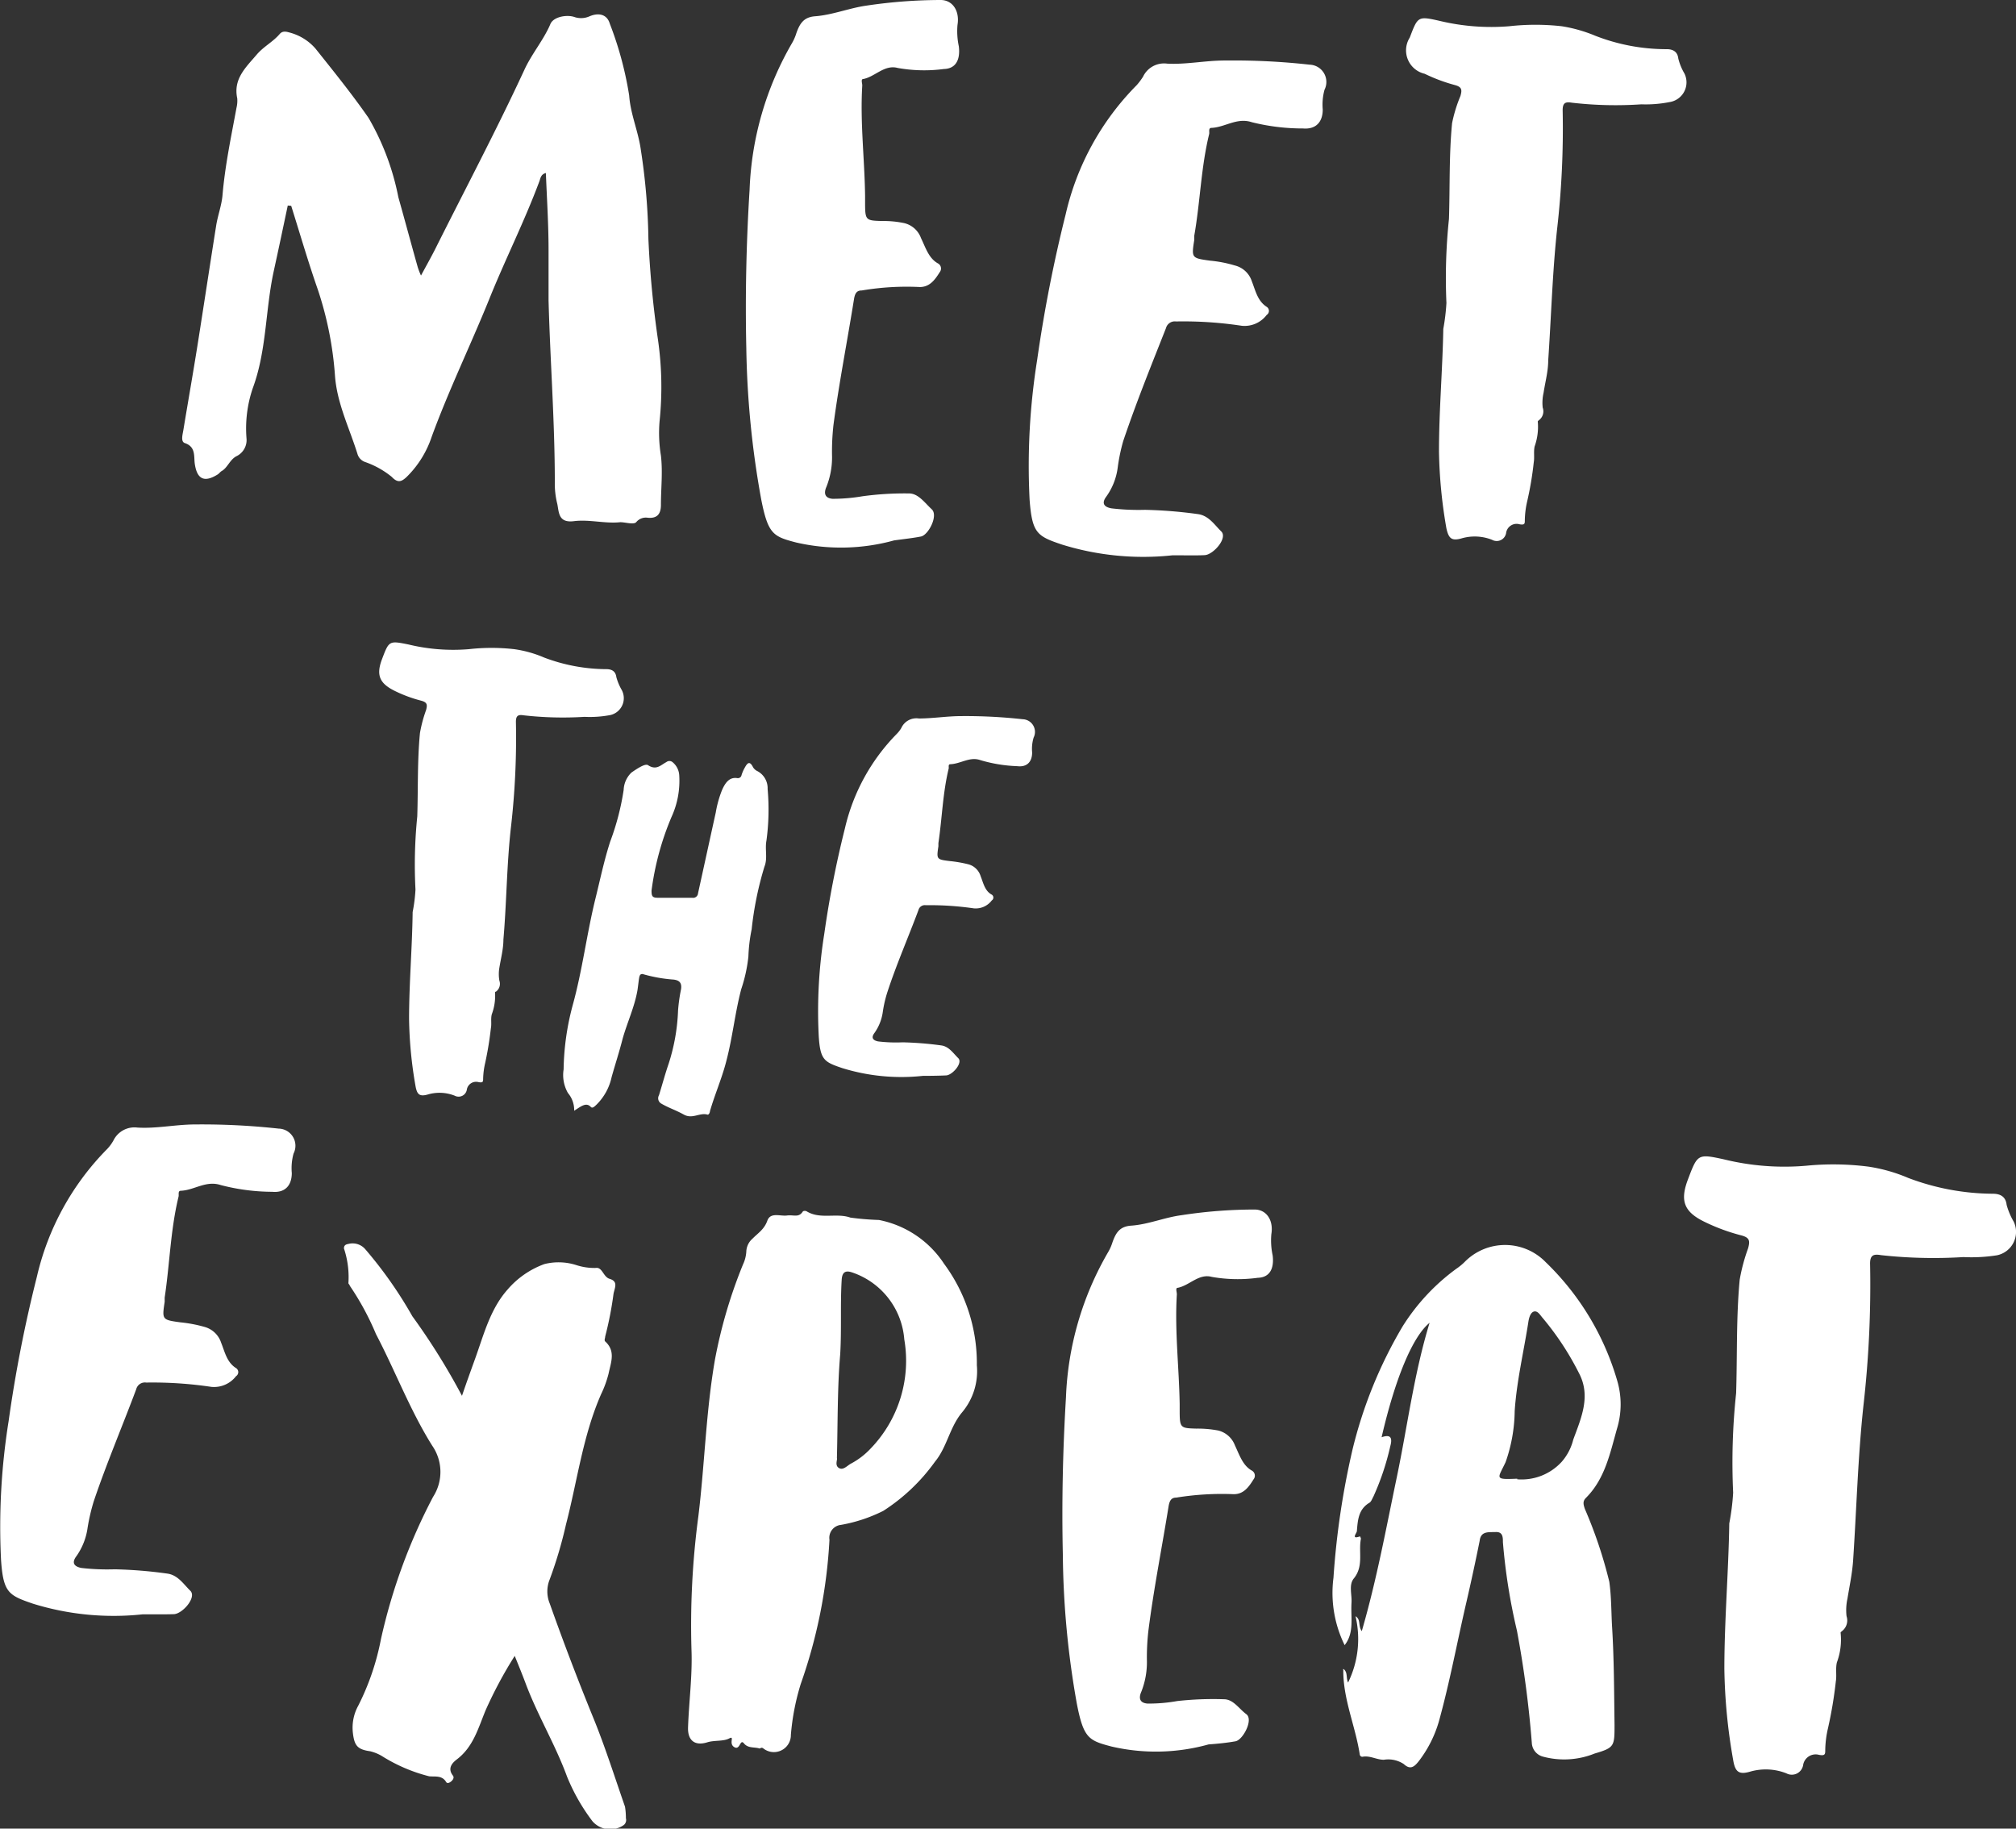 <svg xmlns="http://www.w3.org/2000/svg" viewBox="0 0 135.28 122.7"><rect x="0" y="0" width="135.28" height="122.7" fill="#333333" stroke="none"/><defs><style>.cls-1{fill:#fff;}</style></defs><title>meet_the_expert_textMiddel 8</title><g id="Laag_2" data-name="Laag 2"><g id="Laag_1-2" data-name="Laag 1"><path class="cls-1" d="M19.31,13.79c-.31,1.47-.62,2.94-.94,4.4-.57,2.61-.47,5.35-1.42,7.89a8.39,8.39,0,0,0-.41,3.32,1.2,1.2,0,0,1-.67,1.21c-.45.23-.6.78-1,1-.1.06-.17.17-.27.23-.9.56-1.38.31-1.53-.72-.07-.5.08-1.14-.67-1.39-.28-.1-.15-.55-.1-.85.31-1.88.64-3.75.94-5.63.43-2.71.84-5.43,1.27-8.14.11-.67.36-1.33.42-2,.17-2,.58-3.93.94-5.88a2,2,0,0,0,.05-.63c-.28-1.31.58-2.08,1.31-2.94.46-.54,1.09-.85,1.54-1.38.18-.21.41-.17.65-.1a3.47,3.47,0,0,1,1.75,1.08c1.22,1.53,2.45,3.05,3.56,4.65a17.07,17.07,0,0,1,2,5.32c.44,1.56.86,3.13,1.3,4.69a4.73,4.73,0,0,0,.22.57c.35-.65.66-1.2.94-1.75,2-4,4.12-8,6-12.06.49-1.07,1.29-2,1.74-3.06.2-.5,1.12-.66,1.64-.47a1.39,1.39,0,0,0,1-.06c.62-.26,1.17-.12,1.35.5a23.39,23.39,0,0,1,1.3,4.82c.09,1.26.61,2.4.78,3.63a42.82,42.82,0,0,1,.51,6,67.61,67.61,0,0,0,.65,6.81,22.26,22.26,0,0,1,.1,5.41,9.38,9.38,0,0,0,.09,2.31c.13,1.12,0,2.21,0,3.31,0,.63-.27.92-.89.86a.83.83,0,0,0-.77.3c-.18.18-.71,0-1.07,0-1,.11-2.08-.2-3.11-.07s-1-.57-1.11-1.14a5.58,5.58,0,0,1-.17-1.47c0-4.07-.31-8.13-.42-12.2,0-1.12,0-2.25,0-3.38,0-1.7-.11-3.41-.18-5.17-.33.08-.36.34-.43.54-1,2.69-2.3,5.26-3.37,7.92-1.25,3.09-2.71,6.09-3.86,9.23A6.77,6.77,0,0,1,27.29,32c-.32.3-.58.45-1,0a5.87,5.87,0,0,0-1.79-1A.81.81,0,0,1,24,30.5c-.54-1.75-1.38-3.41-1.52-5.27a23.41,23.41,0,0,0-1.15-5.79c-.65-1.86-1.2-3.75-1.79-5.63Z"/><path class="cls-1" d="M90.17,112c.28.24.14.56.29.9a6.63,6.63,0,0,0,.5-4.45c.38.23.15.62.42,1,1-3.44,1.63-6.89,2.35-10.33s1.15-6.93,2.2-10.36c-1.14.92-2.31,3.74-3.22,7.68.67-.24.72.11.58.61a17.34,17.34,0,0,1-1.13,3.37c-.08.14-.14.33-.26.41-.75.44-.79,1.18-.85,1.91,0,.12-.42.58.21.35,0,0,.07.12.06.17-.17.88.2,1.82-.47,2.65-.36.43-.12,1.08-.16,1.64-.06,1,.2,2-.46,2.84a7.93,7.93,0,0,1-.75-4.52,53.86,53.86,0,0,1,1.27-8.57A30.05,30.05,0,0,1,94.12,89a14,14,0,0,1,3.61-3.87,3.84,3.84,0,0,0,.54-.44,3.8,3.8,0,0,1,5.45,0,18,18,0,0,1,4.79,7.92,5.59,5.59,0,0,1,0,3.24c-.47,1.65-.8,3.37-2.09,4.66-.23.23-.17.44-.07.74a30.21,30.21,0,0,1,1.64,4.89c.14,1,.13,2,.18,2.93.14,2.21.14,4.43.17,6.65,0,1.45,0,1.55-1.33,1.94a5.47,5.47,0,0,1-3.47.21,1,1,0,0,1-.75-.92,70.71,70.71,0,0,0-1-7.54,39.77,39.77,0,0,1-.94-5.93c0-.32,0-.7-.48-.68s-1-.08-1.08.59c-.28,1.39-.58,2.78-.9,4.16-.61,2.63-1.1,5.29-1.82,7.9a8,8,0,0,1-1.37,2.73c-.28.35-.55.61-1,.19a1.88,1.88,0,0,0-1.34-.29c-.5,0-.93-.3-1.44-.2-.1,0-.17-.07-.18-.18-.29-1.89-1.12-3.69-1.1-5.65C90.1,112,90.13,112,90.17,112Zm11.64-12.74a3.64,3.64,0,0,0,3-1.19,3.57,3.57,0,0,0,.76-1.47c.53-1.45,1.21-2.93.37-4.49a19,19,0,0,0-2.41-3.66c-.17-.19-.33-.5-.58-.45s-.35.43-.39.69c-.31,2-.79,4-.92,6a10.63,10.63,0,0,1-.61,3.42C100.51,99.22,100.23,99.29,101.81,99.22Z"/><path class="cls-1" d="M110.14,7a25.58,25.58,0,0,1-4.67-.11c-.42-.07-.62,0-.61.54a59.29,59.29,0,0,1-.38,8c-.31,2.92-.39,5.84-.59,8.76,0,.72-.2,1.44-.31,2.16a3,3,0,0,0-.06,1,.74.74,0,0,1-.26.85s-.08.06-.07.09a3.9,3.9,0,0,1-.21,1.66c-.08.36,0,.72-.06,1.07a22,22,0,0,1-.45,2.66,6.08,6.08,0,0,0-.15,1.22c0,.23,0,.34-.35.28a.71.71,0,0,0-.9.55.64.64,0,0,1-.95.49,3.16,3.16,0,0,0-2.06-.09c-.65.18-.85,0-1-.67a32.79,32.79,0,0,1-.5-5.15c0-2.75.24-5.49.29-8.24a14.26,14.26,0,0,0,.21-1.74,38,38,0,0,1,.17-5.64c.07-2.14,0-4.29.21-6.43A9.72,9.72,0,0,1,98,6.44c.12-.42.1-.61-.4-.74a11.33,11.33,0,0,1-2-.75,1.61,1.61,0,0,1-1-2.43c.54-1.42.54-1.45,2-1.12a14.85,14.85,0,0,0,4.68.36,15.83,15.83,0,0,1,3.51,0,9.74,9.74,0,0,1,2.26.64,13.13,13.13,0,0,0,4.79.9c.44,0,.73.18.78.63a3.71,3.71,0,0,0,.41,1,1.34,1.34,0,0,1-1,1.92A8.26,8.26,0,0,1,110.14,7Z"/><path class="cls-1" d="M39.22,48.1a23.48,23.48,0,0,1-4.06-.1c-.38-.06-.55,0-.54.47a52.31,52.31,0,0,1-.33,7C34,58,34,60.52,33.78,63.05c0,.63-.17,1.26-.27,1.88a2.54,2.54,0,0,0,0,.87.65.65,0,0,1-.23.74s-.07,0-.06.07A3.54,3.54,0,0,1,33,68.06c-.08.32,0,.63-.06.93a22.88,22.88,0,0,1-.38,2.32,5.3,5.3,0,0,0-.14,1.06c0,.2,0,.3-.31.24a.63.63,0,0,0-.78.48.56.56,0,0,1-.82.43,2.77,2.77,0,0,0-1.8-.08c-.56.16-.73,0-.83-.58a28.08,28.08,0,0,1-.43-4.48c0-2.4.21-4.78.24-7.18a10.74,10.74,0,0,0,.19-1.51A32.24,32.24,0,0,1,28,54.78c.06-1.86,0-3.73.18-5.59a9,9,0,0,1,.41-1.54c.1-.37.08-.53-.35-.64a9.18,9.18,0,0,1-1.77-.66c-1-.5-1.24-1.05-.84-2.11.47-1.24.47-1.26,1.76-1a12.77,12.77,0,0,0,4.07.32,13.5,13.5,0,0,1,3.05,0,7.8,7.8,0,0,1,2,.56,11.9,11.9,0,0,0,4.17.78c.39,0,.63.15.68.54a3.64,3.64,0,0,0,.35.84A1.16,1.16,0,0,1,40.84,48,7.29,7.29,0,0,1,39.22,48.1Z"/><path class="cls-1" d="M131.75,84.35a32.32,32.32,0,0,1-5.53-.13c-.51-.09-.75,0-.73.63a71.63,71.63,0,0,1-.45,9.49c-.37,3.45-.46,6.91-.69,10.37-.06.86-.24,1.71-.38,2.56a3.58,3.58,0,0,0-.06,1.18.9.9,0,0,1-.31,1s-.1.08-.09.1a4.38,4.38,0,0,1-.25,2c-.1.44,0,.86-.07,1.27a28.15,28.15,0,0,1-.53,3.16,6.85,6.85,0,0,0-.18,1.45c0,.26,0,.4-.42.32a.85.85,0,0,0-1.06.66.77.77,0,0,1-1.13.58,3.78,3.78,0,0,0-2.44-.11c-.76.22-1,0-1.13-.79a37.74,37.74,0,0,1-.59-6.1c0-3.26.28-6.51.33-9.77a15.67,15.67,0,0,0,.26-2.06,43.79,43.79,0,0,1,.2-6.68c.08-2.54,0-5.09.24-7.62a12.38,12.38,0,0,1,.56-2.09c.14-.5.12-.73-.47-.88a13,13,0,0,1-2.42-.89c-1.42-.68-1.69-1.43-1.14-2.87.64-1.69.65-1.72,2.4-1.34a17,17,0,0,0,5.54.43,18.64,18.64,0,0,1,4.16.06,10.93,10.93,0,0,1,2.68.76,16.23,16.23,0,0,0,5.67,1.06c.53,0,.87.21.93.74a4.59,4.59,0,0,0,.48,1.14A1.6,1.6,0,0,1,134,84.23,11,11,0,0,1,131.75,84.35Z"/><path class="cls-1" d="M65.55,91.61a4.3,4.3,0,0,1-1,3.17c-.83,1-1,2.32-1.81,3.3a12.69,12.69,0,0,1-3.47,3.3,10.31,10.31,0,0,1-2.84.94.87.87,0,0,0-.77,1A34.5,34.5,0,0,1,53.73,113a15.94,15.94,0,0,0-.66,3.41,1.14,1.14,0,0,1-1.86.9c-.15-.1-.2.06-.29,0-.35-.09-.73,0-1-.33s-.25.49-.65.25.06-.79-.34-.58-1,.11-1.47.26c-.84.26-1.32-.13-1.29-1,.06-1.74.3-3.49.23-5.23a55.33,55.33,0,0,1,.46-8.92c.43-3.51.51-7.06,1.12-10.55a32.82,32.82,0,0,1,1.88-6.37,2.33,2.33,0,0,0,.22-.86,1.2,1.2,0,0,1,.41-.86c.36-.37.79-.62,1-1.21s.86-.29,1.32-.35.79.17,1.07-.28a.27.27,0,0,1,.25,0c.91.56,2,.09,2.93.42a18.39,18.39,0,0,0,1.92.16,6.78,6.78,0,0,1,4.37,2.94A11.23,11.23,0,0,1,65.55,91.61Zm-9.39,6.23c.05.09-.16.48.13.66s.55-.15.81-.29a5,5,0,0,0,1.31-1,8.48,8.48,0,0,0,2.27-7.34,5.16,5.16,0,0,0-3.5-4.49c-.47-.16-.67,0-.7.5-.1,1.66,0,3.31-.1,5C56.19,93.1,56.22,95.38,56.16,97.84Z"/><path class="cls-1" d="M31,93.66c.34-1,.62-1.76.9-2.54.57-1.59,1-3.28,2.15-4.58a5.91,5.91,0,0,1,2.48-1.72,3.9,3.9,0,0,1,2.15.07,3.91,3.91,0,0,0,1.29.19c.45-.08.51.61.94.73.59.18.34.59.26,1a23.46,23.46,0,0,1-.56,2.87c0,.12-.08.24,0,.33.72.65.38,1.42.23,2.15a7.14,7.14,0,0,1-.5,1.38c-1.23,2.8-1.6,5.83-2.36,8.75a28.84,28.84,0,0,1-1.09,3.68,2.14,2.14,0,0,0,0,1.63q1.38,3.89,2.94,7.71c.79,1.94,1.42,3.94,2.11,5.92A4.72,4.72,0,0,1,42,122a.44.44,0,0,1-.13.45,1.58,1.58,0,0,1-2.11-.24,13.1,13.1,0,0,1-1.71-3c-.79-2.16-2-4.15-2.8-6.31-.21-.56-.44-1.12-.71-1.79a28.73,28.73,0,0,0-1.95,3.64c-.5,1.2-.82,2.46-1.94,3.31-.3.23-.64.59-.26,1.08.11.14,0,.31-.15.42s-.26.1-.31,0c-.28-.45-.74-.33-1.13-.37a11,11,0,0,1-3.19-1.37,2.89,2.89,0,0,0-.77-.31c-.84-.12-1.06-.36-1.16-1.23a3.06,3.06,0,0,1,.36-1.83A16.87,16.87,0,0,0,25.56,110a38.35,38.35,0,0,1,3.5-9.56A3.09,3.09,0,0,0,29,97c-1.48-2.36-2.47-5-3.77-7.48a18.22,18.22,0,0,0-1.76-3.25c0-.06-.1-.13-.09-.18a6.08,6.08,0,0,0-.3-2.32c0-.21.12-.27.29-.3a1.12,1.12,0,0,1,1.13.34,28.17,28.17,0,0,1,3.17,4.51A44.48,44.48,0,0,1,31,93.66Z"/><path class="cls-1" d="M38.53,74.53a1.78,1.78,0,0,0-.42-1.19,2.42,2.42,0,0,1-.29-1.58,17.45,17.45,0,0,1,.61-4.31c.65-2.35.94-4.77,1.52-7.13.32-1.29.59-2.6,1-3.86A17.06,17.06,0,0,0,41.85,53a1.71,1.71,0,0,1,.52-1.16c.32-.22.91-.63,1.11-.5.56.37.85,0,1.23-.2a.33.33,0,0,1,.42,0,1.23,1.23,0,0,1,.45.89,5.82,5.82,0,0,1-.52,2.79,18.84,18.84,0,0,0-1.34,4.94c0,.37.05.48.42.48.77,0,1.54,0,2.31,0a.33.33,0,0,0,.39-.3c.4-1.81.79-3.61,1.19-5.42a7.24,7.24,0,0,1,.43-1.53c.18-.39.44-.86,1-.78a.25.25,0,0,0,.3-.2,2.46,2.46,0,0,1,.2-.47c.15-.27.32-.57.57-.06a.69.69,0,0,0,.31.27,1.3,1.3,0,0,1,.67,1.19,15.5,15.5,0,0,1-.08,3.47c-.11.57.09,1.18-.13,1.73a22.47,22.47,0,0,0-.86,4.21,10.9,10.9,0,0,0-.22,1.83,10.19,10.19,0,0,1-.48,2.19c-.42,1.59-.58,3.23-1,4.82-.29,1.15-.77,2.23-1.1,3.37,0,.09-.08.26-.17.23-.52-.15-1,.32-1.58,0s-1-.44-1.5-.73a.41.41,0,0,1-.17-.57c.22-.71.41-1.42.65-2.12a13.12,13.12,0,0,0,.63-3.57,11.28,11.28,0,0,1,.2-1.42c.06-.4-.08-.6-.5-.65a9.94,9.94,0,0,1-2-.35c-.23-.08-.28.07-.31.23s-.07.54-.11.81c-.19,1.13-.69,2.18-1,3.28-.22.87-.5,1.72-.74,2.58a3.68,3.68,0,0,1-1,1.83c-.11.1-.27.29-.39.17C39.34,73.94,39,74.23,38.53,74.53Z"/><path class="cls-1" d="M9.59,108.32a18.29,18.29,0,0,1-7.37-.71c-1.64-.56-2-.74-2.15-2.93a44.89,44.89,0,0,1,.51-9.33,90.55,90.55,0,0,1,1.89-9.66,17.9,17.9,0,0,1,4.73-8.6,2.88,2.88,0,0,0,.41-.56,1.57,1.57,0,0,1,1.61-.87c1.28.08,2.58-.21,3.89-.21a47.46,47.46,0,0,1,5.59.28,1.15,1.15,0,0,1,1,1.67,3.67,3.67,0,0,0-.12,1.31c0,.85-.47,1.34-1.31,1.26a13.9,13.9,0,0,1-3.45-.45c-1-.33-1.77.34-2.68.38-.22,0-.12.26-.16.4-.54,2.22-.59,4.52-.93,6.77,0,.09,0,.18,0,.28-.18,1.2-.18,1.21,1.06,1.38a9.19,9.19,0,0,1,1.63.31,1.62,1.62,0,0,1,1.1,1.06c.25.62.38,1.31,1,1.7a.32.32,0,0,1,0,.54,1.86,1.86,0,0,1-1.65.72,26.79,26.79,0,0,0-4.38-.29.6.6,0,0,0-.67.45c-.94,2.51-2,5-2.85,7.52a13.22,13.22,0,0,0-.41,1.76,4.33,4.33,0,0,1-.76,1.93c-.29.39-.21.67.34.78a15.26,15.26,0,0,0,2.24.09,30,30,0,0,1,3.54.29c.7.1,1.08.71,1.53,1.15s-.53,1.55-1.1,1.57S10.39,108.32,9.59,108.32Z"/><path class="cls-1" d="M61.93,72.19a13.41,13.41,0,0,1-5.41-.52c-1.21-.41-1.48-.54-1.58-2.15a32.78,32.78,0,0,1,.37-6.85,68,68,0,0,1,1.39-7.1,13.3,13.3,0,0,1,3.47-6.32,2,2,0,0,0,.31-.4,1.11,1.11,0,0,1,1.18-.64c.94,0,1.9-.16,2.86-.16a35.08,35.08,0,0,1,4.1.21.85.85,0,0,1,.74,1.23,2.62,2.62,0,0,0-.1,1c0,.62-.34,1-1,.92A9.89,9.89,0,0,1,65.77,51c-.7-.24-1.3.25-2,.28-.16,0-.09.19-.11.29-.4,1.64-.44,3.32-.69,5,0,.07,0,.14,0,.21-.13.88-.13.89.78,1A8.46,8.46,0,0,1,65,58a1.18,1.18,0,0,1,.8.78c.18.45.28,1,.75,1.25a.23.23,0,0,1,0,.39,1.35,1.35,0,0,1-1.21.53,20.34,20.34,0,0,0-3.22-.21.44.44,0,0,0-.49.33c-.69,1.85-1.48,3.65-2.09,5.52a8.17,8.17,0,0,0-.3,1.3,3.19,3.19,0,0,1-.56,1.42c-.21.28-.16.49.25.57a10,10,0,0,0,1.64.06,23,23,0,0,1,2.61.21c.51.08.79.53,1.12.85s-.39,1.14-.81,1.16S62.52,72.19,61.93,72.19Z"/><path class="cls-1" d="M78.69,37.26a18.42,18.42,0,0,1-7.43-.72c-1.66-.56-2-.75-2.17-3a45,45,0,0,1,.51-9.41,94.86,94.86,0,0,1,1.91-9.75,18,18,0,0,1,4.77-8.67,4.54,4.54,0,0,0,.42-.56,1.56,1.56,0,0,1,1.62-.88c1.29.07,2.61-.22,3.93-.21a46.05,46.05,0,0,1,5.63.28,1.16,1.16,0,0,1,1,1.68,3.76,3.76,0,0,0-.12,1.33c0,.85-.47,1.34-1.32,1.27A14.15,14.15,0,0,1,84,8.2c-1-.33-1.79.34-2.7.38-.23,0-.13.26-.16.41-.55,2.24-.6,4.55-1,6.82,0,.1,0,.19,0,.28-.19,1.22-.19,1.23,1.06,1.4a8.44,8.44,0,0,1,1.65.32A1.6,1.6,0,0,1,84,18.87c.25.63.38,1.32,1,1.72a.32.32,0,0,1,0,.54,1.86,1.86,0,0,1-1.67.73,26.13,26.13,0,0,0-4.42-.29.61.61,0,0,0-.67.45c-1,2.53-2,5-2.87,7.58A12.24,12.24,0,0,0,75,31.39a4.27,4.27,0,0,1-.77,1.94c-.29.39-.21.68.35.78a15.41,15.41,0,0,0,2.25.1,30.49,30.49,0,0,1,3.58.29c.71.11,1.09.72,1.54,1.16s-.53,1.56-1.11,1.59S79.5,37.26,78.69,37.26Z"/><path class="cls-1" d="M60,36.26a13.39,13.39,0,0,1-6.58.14c-1.53-.4-1.88-.55-2.34-2.89a61.48,61.48,0,0,1-1-10.13c-.08-3.57,0-7.13.22-10.65a21.14,21.14,0,0,1,2.86-9.86,3.18,3.18,0,0,0,.28-.65c.24-.68.52-1.08,1.28-1.13C55.86,1,57,.54,58.12.38a34.05,34.05,0,0,1,5-.38c.81,0,1.29.74,1.13,1.68a4.88,4.88,0,0,0,.09,1.43c.11.91-.21,1.5-1,1.52a10.08,10.08,0,0,1-3.1-.07c-.89-.24-1.51.58-2.3.74-.2,0-.07.29-.08.45-.15,2.47.16,4.94.19,7.41,0,.1,0,.21,0,.31,0,1.31,0,1.33,1.14,1.36a6.75,6.75,0,0,1,1.48.14,1.59,1.59,0,0,1,1.13,1c.31.64.52,1.37,1.15,1.71a.39.39,0,0,1,.11.58c-.33.53-.68,1-1.34,1a18.09,18.09,0,0,0-3.89.23c-.31,0-.45.15-.52.56-.45,2.82-1,5.6-1.38,8.45a16.08,16.08,0,0,0-.1,2,5.34,5.34,0,0,1-.38,2.18c-.19.44-.08.75.42.79a11.85,11.85,0,0,0,2-.17A20.83,20.83,0,0,1,61,33.11c.63,0,1.06.64,1.52,1.06S62.3,35.9,61.8,36,60.66,36.17,60,36.26Z"/><path class="cls-1" d="M81.1,117.05a13.16,13.16,0,0,1-6.52.14c-1.52-.4-1.87-.55-2.32-2.87a59.25,59.25,0,0,1-.94-10c-.08-3.53,0-7.06.21-10.56A20.92,20.92,0,0,1,74.37,84a3.1,3.1,0,0,0,.28-.64c.24-.68.51-1.07,1.27-1.12,1.13-.08,2.22-.55,3.36-.7a32.28,32.28,0,0,1,4.91-.38c.8,0,1.28.73,1.12,1.66a4.81,4.81,0,0,0,.09,1.42c.11.9-.21,1.48-1,1.5a10,10,0,0,1-3.08-.06c-.88-.24-1.49.57-2.28.73-.19,0-.06.29-.07.45-.15,2.44.15,4.9.19,7.34,0,.1,0,.21,0,.31,0,1.3,0,1.32,1.12,1.35a7.4,7.4,0,0,1,1.48.13,1.62,1.62,0,0,1,1.11,1c.3.63.52,1.35,1.14,1.69a.39.39,0,0,1,.11.58c-.33.53-.67,1-1.33,1a19.17,19.17,0,0,0-3.86.23c-.3,0-.44.16-.51.56-.45,2.8-1,5.55-1.36,8.38a15.66,15.66,0,0,0-.1,1.94,5.38,5.38,0,0,1-.38,2.16c-.19.44-.08.74.42.78a10.74,10.74,0,0,0,2-.17,21.79,21.79,0,0,1,3.13-.12c.63,0,1,.63,1.5,1s-.23,1.73-.72,1.82S81.8,117,81.1,117.05Z"/></g></g></svg>